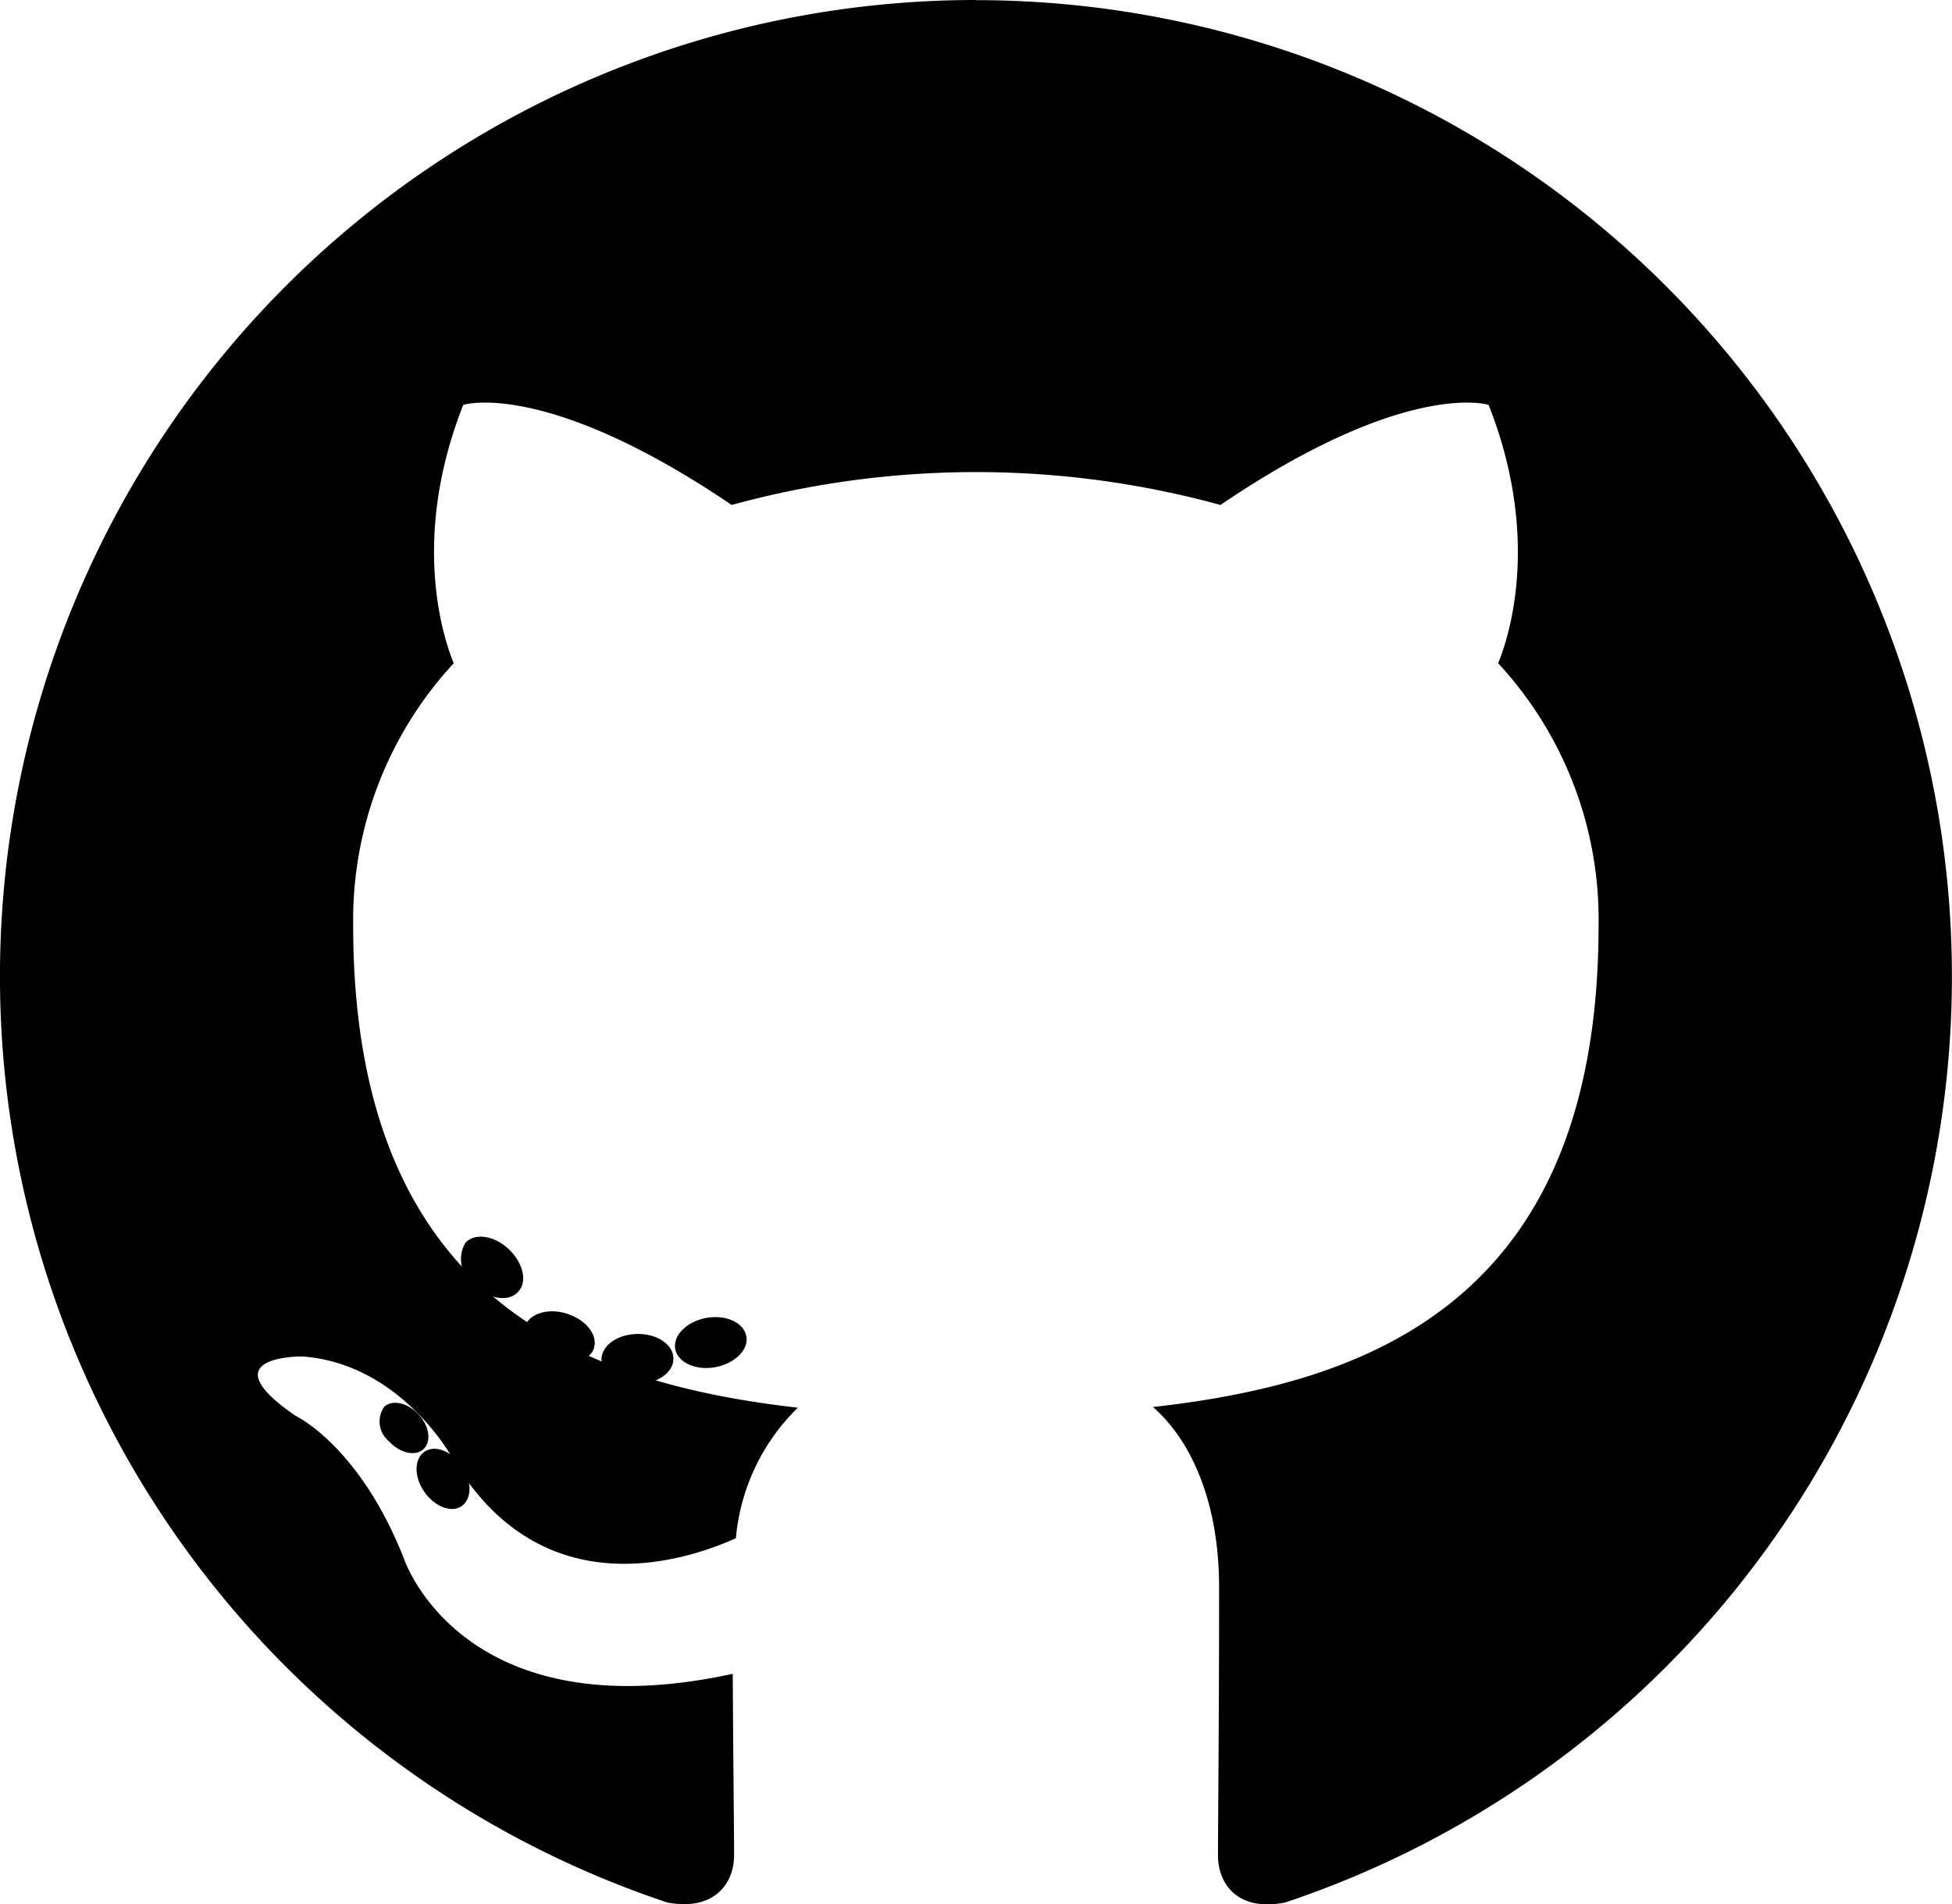 <svg xmlns="http://www.w3.org/2000/svg" width="102.531" height="100" viewBox="0 0 102.531 100">
  <defs>
    <style>
      .cls-1 {
        fill-rule: evenodd;
      }
    </style>
  </defs>
  <g id="グループ化_6" data-name="グループ化 6" transform="translate(0)">
    <path id="パス_8" data-name="パス 8" class="cls-1" d="M341.487,58.431a51.271,51.271,0,0,0-16.207,99.912c2.562.474,3.5-1.113,3.5-2.467,0-1.222-.048-5.261-.07-9.545-14.262,3.1-17.272-6.049-17.272-6.049-2.332-5.925-5.692-7.5-5.692-7.5-4.651-3.182.351-3.116.351-3.116,5.148.362,7.859,5.284,7.859,5.284,4.572,7.837,11.993,5.572,14.918,4.262a10.92,10.92,0,0,1,3.255-6.856c-11.387-1.3-23.357-5.692-23.357-25.336a19.839,19.839,0,0,1,5.282-13.76c-.532-1.292-2.287-6.505.5-13.568,0,0,4.3-1.377,14.1,5.256a48.6,48.6,0,0,1,25.674,0c9.785-6.633,14.084-5.256,14.084-5.256,2.79,7.062,1.035,12.276.5,13.568a19.8,19.8,0,0,1,5.276,13.76c0,19.691-11.993,24.026-23.409,25.3,1.839,1.592,3.477,4.711,3.477,9.494,0,6.859-.059,12.38-.059,14.069,0,1.365.923,2.964,3.521,2.46a51.273,51.273,0,0,0-16.236-99.905Z" transform="translate(-290.221 -58.431)"/>
    <path id="パス_9" data-name="パス 9" d="M313.831,145.6c-.194.438-.881.569-1.507.269s-1-.884-.789-1.321c.189-.45.878-.575,1.514-.275s1,.89.782,1.326Zm-1.082-.8" transform="translate(-279.725 -71.963)"/>
    <path id="パス_10" data-name="パス 10" d="M316.263,148.627c-.419.387-1.239.207-1.8-.406a1.345,1.345,0,0,1-.258-1.827c.432-.389,1.227-.207,1.8.406s.687,1.433.249,1.827Zm-.839-.9" transform="translate(-294.02 -72.521)"/>
    <path id="パス_11" data-name="パス 11" d="M318.661,152.282c-.539.376-1.42.025-1.964-.757s-.539-1.721.012-2.1,1.414-.036,1.966.738c.537.8.537,1.734-.013,2.116Zm0,0" transform="translate(-294.414 -73.188)"/>
    <path id="パス_12" data-name="パス 12" d="M322.127,155.61c-.482.531-1.509.387-2.26-.338a1.69,1.69,0,0,1-.5-2.247c.488-.531,1.52-.382,2.277.338s1,1.72.482,2.247Zm0,0" transform="translate(-294.92 -87.762)"/>
    <path id="パス_13" data-name="パス 13" d="M326.834,157.254c-.213.687-1.2,1-2.2.708s-1.645-1.108-1.444-1.8,1.2-1.019,2.2-.706,1.645,1.1,1.439,1.8Zm0,0" transform="translate(-295.628 -86.474)"/>
    <path id="パス_14" data-name="パス 14" d="M331.807,157.415c.025.725-.82,1.326-1.865,1.34s-1.9-.563-1.913-1.277c0-.732.826-1.326,1.877-1.345s1.9.563,1.9,1.283Zm0,0" transform="translate(-296.436 -86.081)"/>
    <path id="パス_15" data-name="パス 15" d="M336.4,156.546c.125.706-.6,1.433-1.64,1.626-1.021.188-1.966-.25-2.1-.951-.127-.725.613-1.452,1.632-1.64,1.04-.181,1.97.245,2.1.964Zm0,0" transform="translate(-297.193 -86.373)"/>
  </g>
</svg>
